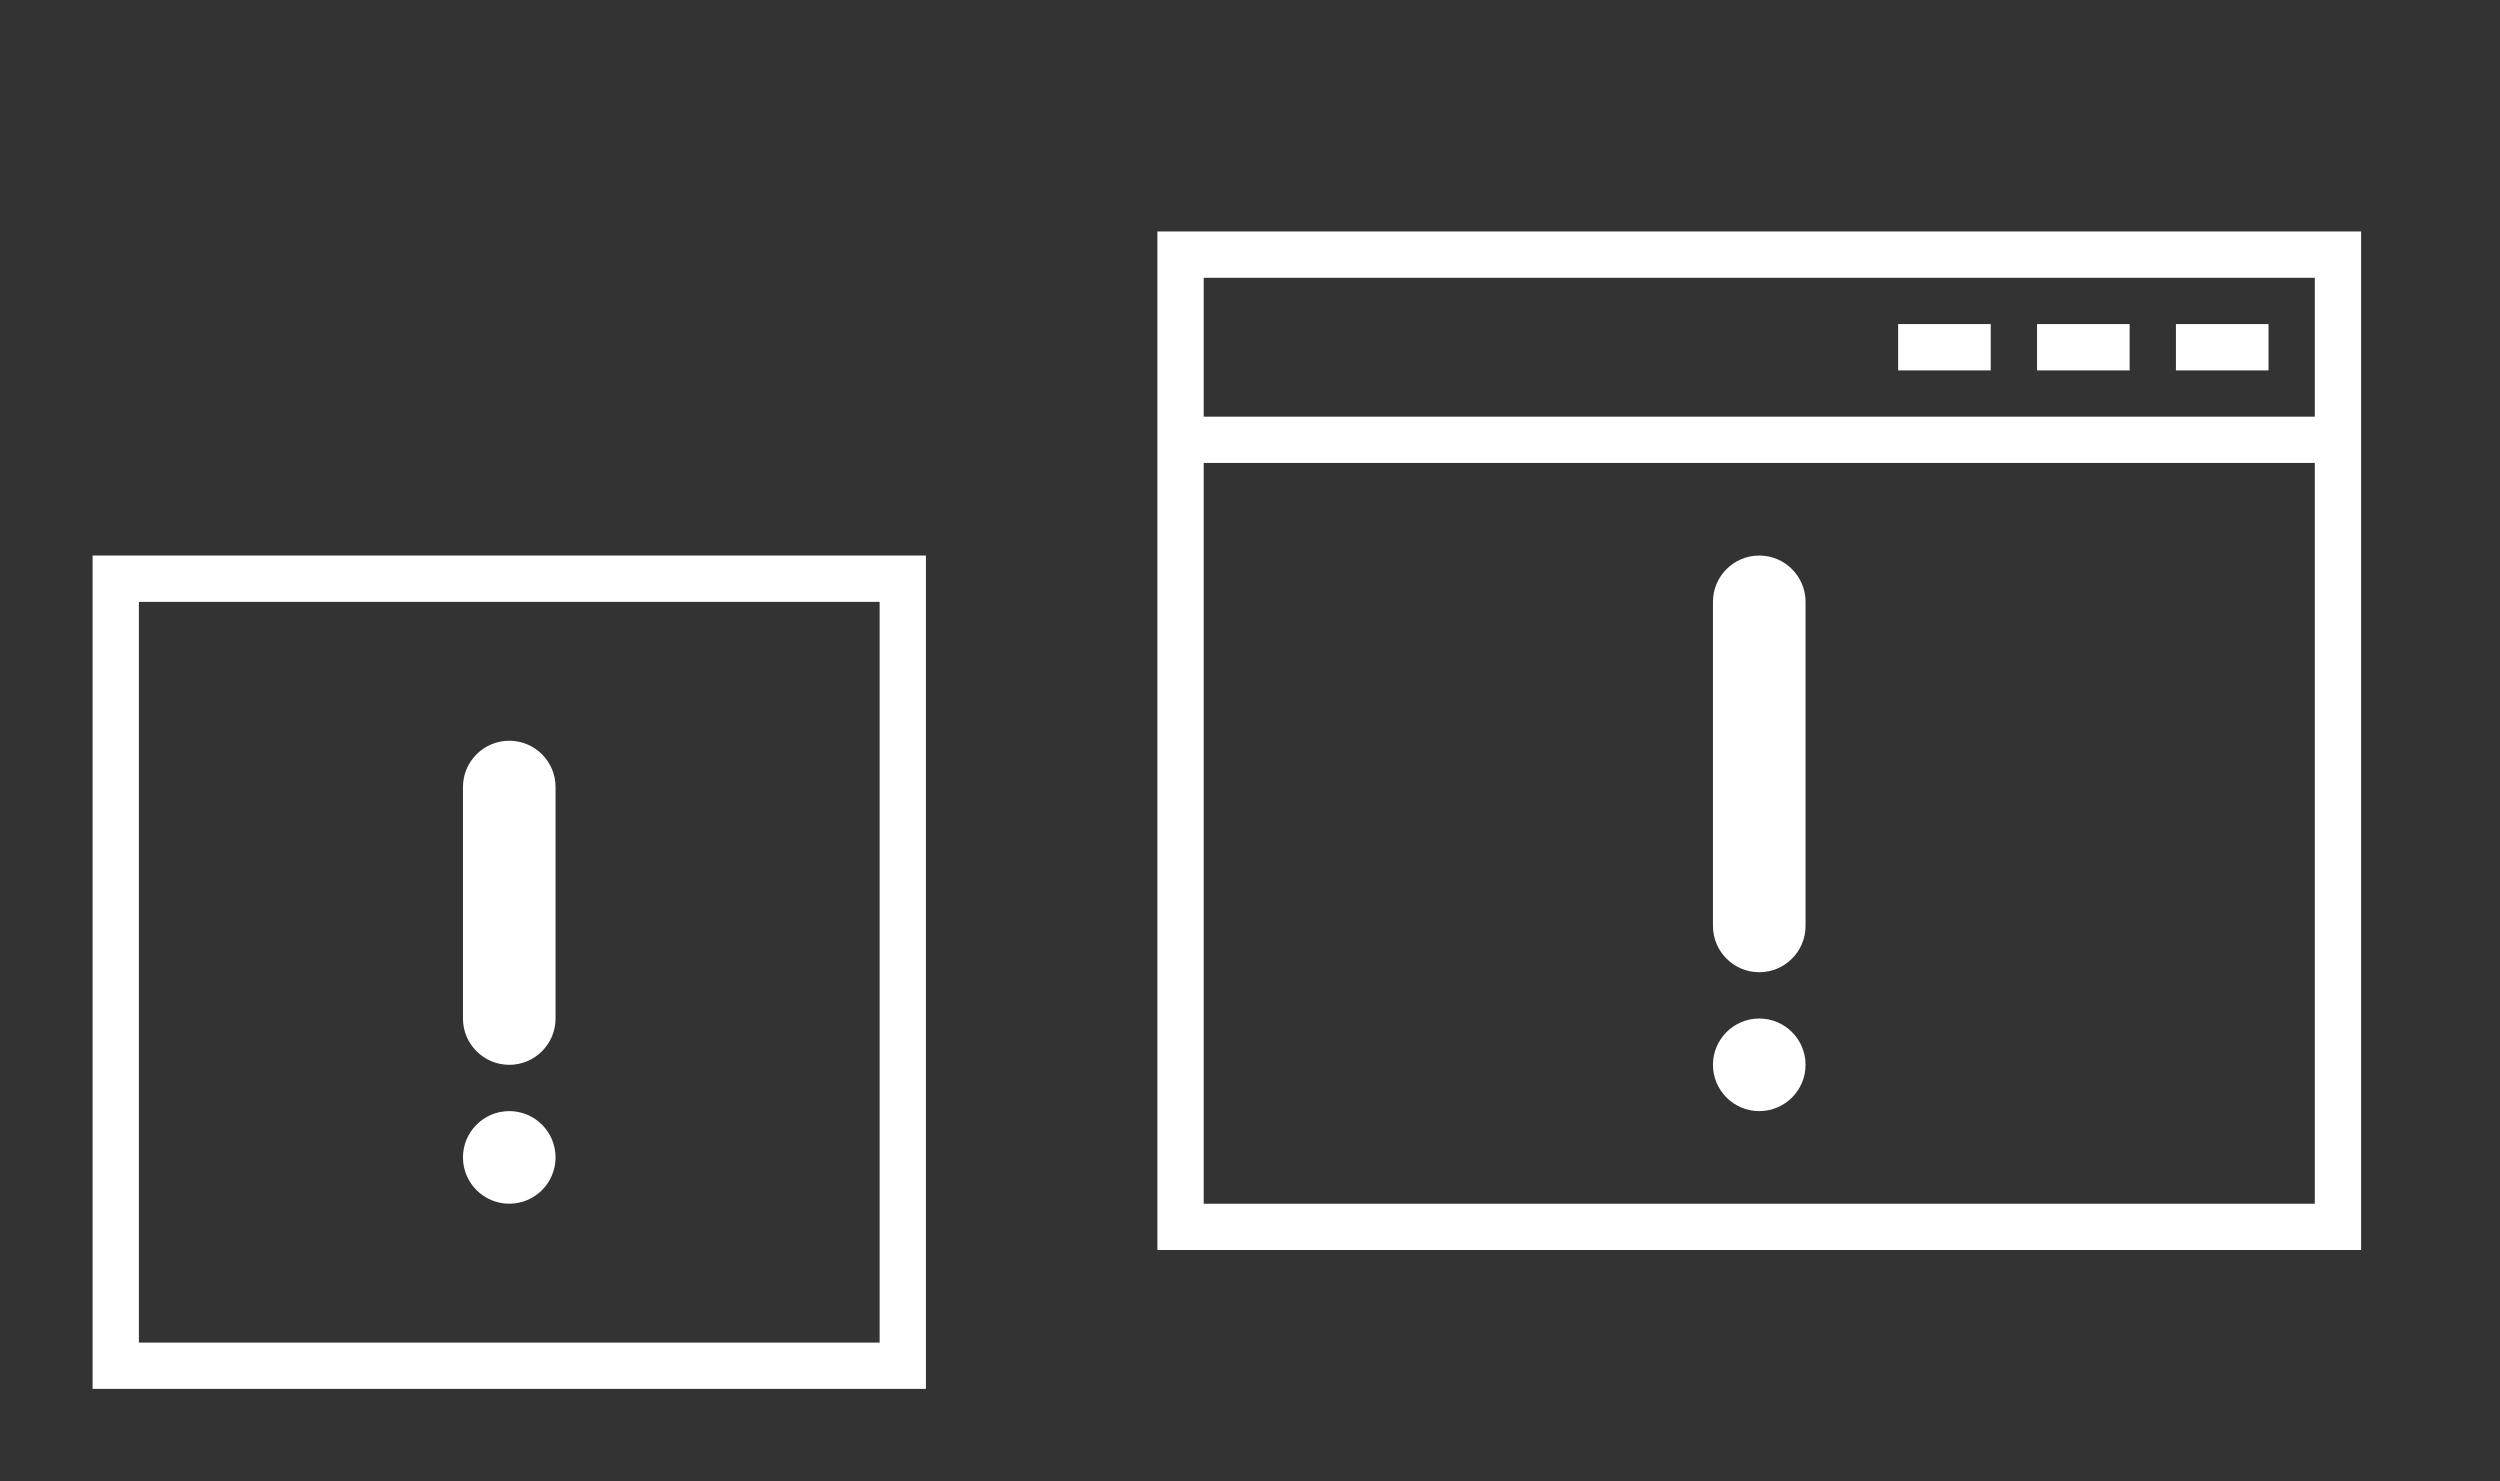 <?xml version="1.0" encoding="UTF-8" standalone="no"?>
<svg
   xmlns:dc="http://purl.org/dc/elements/1.1/"
   xmlns:cc="http://creativecommons.org/ns#"
   xmlns:rdf="http://www.w3.org/1999/02/22-rdf-syntax-ns#"
   xmlns:svg="http://www.w3.org/2000/svg"
   xmlns="http://www.w3.org/2000/svg"
   xmlns:sodipodi="http://sodipodi.sourceforge.net/DTD/sodipodi-0.dtd"
   xmlns:inkscape="http://www.inkscape.org/namespaces/inkscape"
   version="1.1"
   id="svg2"
   viewBox="0 0 54 32"
   inkscape:version="0.92.3 (2405546, 2018-03-11)"
   sodipodi:docname="apport.svg">
  <rect x="0" y="0" width="54" height="32" fill="#333333" stroke="none"/>
  <sodipodi:namedview
     pagecolor="#ffffff"
     bordercolor="#666666"
     borderopacity="1"
     objecttolerance="10"
     gridtolerance="10"
     guidetolerance="10"
     inkscape:pageopacity="0"
     inkscape:pageshadow="2"
     inkscape:window-width="1920"
     inkscape:window-height="1009"
     id="namedview12"
     showgrid="true"
     inkscape:zoom="14.75"
     inkscape:cx="12.374964"
     inkscape:cy="11.267246"
     inkscape:window-x="0"
     inkscape:window-y="0"
     inkscape:window-maximized="1"
     inkscape:current-layer="svg2"
     inkscape:pagecheckerboard="true">
    <inkscape:grid
       type="xygrid"
       id="grid818" />
  </sodipodi:namedview>
  <defs
     id="defs3051">
    <style
       id="current-color-scheme"
       type="text/css">
      .ColorScheme-Text {
        color:#31363b;
      }
      </style>
  </defs>
  <g
     style="clip-rule:evenodd;fill-rule:evenodd;stroke-linejoin:round;stroke-miterlimit:1.414"
     id="22-22-apport"
     transform="translate(0,10)">
    <path
       inkscape:connector-curvature="0"
       id="path2"
       style="fill:#ffffff"
       d="M 20,20 H 2 V 2 H 20 Z M 3,3 V 19 H 19 V 3 Z m 8,11 c 0.552,0 1,0.448 1,1 0,0.552 -0.448,1 -1,1 -0.552,0 -1,-0.448 -1,-1 0,-0.552 0.448,-1 1,-1 z M 12,7 C 12,6.448 11.552,6 11,6 10.448,6 10,6.448 10,7 v 5 c 0,0.552 0.448,1 1,1 0.552,0 1,-0.448 1,-1 z" />
    <rect
       y="0"
       x="0"
       height="22"
       width="22"
       id="rect817"
       style="fill:#ffffff;fill-opacity:0;stroke-width:0.992" />
  </g>
  <g
     style="clip-rule:evenodd;fill-rule:evenodd;stroke-linejoin:round;stroke-miterlimit:1.414"
     id="apport"
     transform="translate(22)">
    <path
       inkscape:connector-curvature="0"
       id="path2-5"
       style="fill:#ffffff"
       d="M 3,27 V 5 H 29 V 27 Z M 28,10 H 4 V 26 H 28 Z M 16,22 c 0.552,0 1,0.448 1,1 0,0.552 -0.448,1 -1,1 -0.552,0 -1,-0.448 -1,-1 0,-0.552 0.448,-1 1,-1 z m 1,-9 c 0,-0.552 -0.448,-1 -1,-1 -0.552,0 -1,0.448 -1,1 v 7 c 0,0.552 0.448,1 1,1 0.552,0 1,-0.448 1,-1 z M 4,6 V 9 H 28 V 6 Z M 27,8 H 25 V 7 h 2 z M 24,8 H 22 V 7 h 2 z M 21,8 H 19 V 7 h 2 z"
       sodipodi:nodetypes="ccccccccccsssssssssssscccccccccccccccccccc" />
    <rect
       y="0"
       x="0"
       height="32"
       width="32"
       id="rect817-7"
       style="fill:#ffffff;fill-opacity:0;stroke-width:1.007" />
  </g>
</svg>
